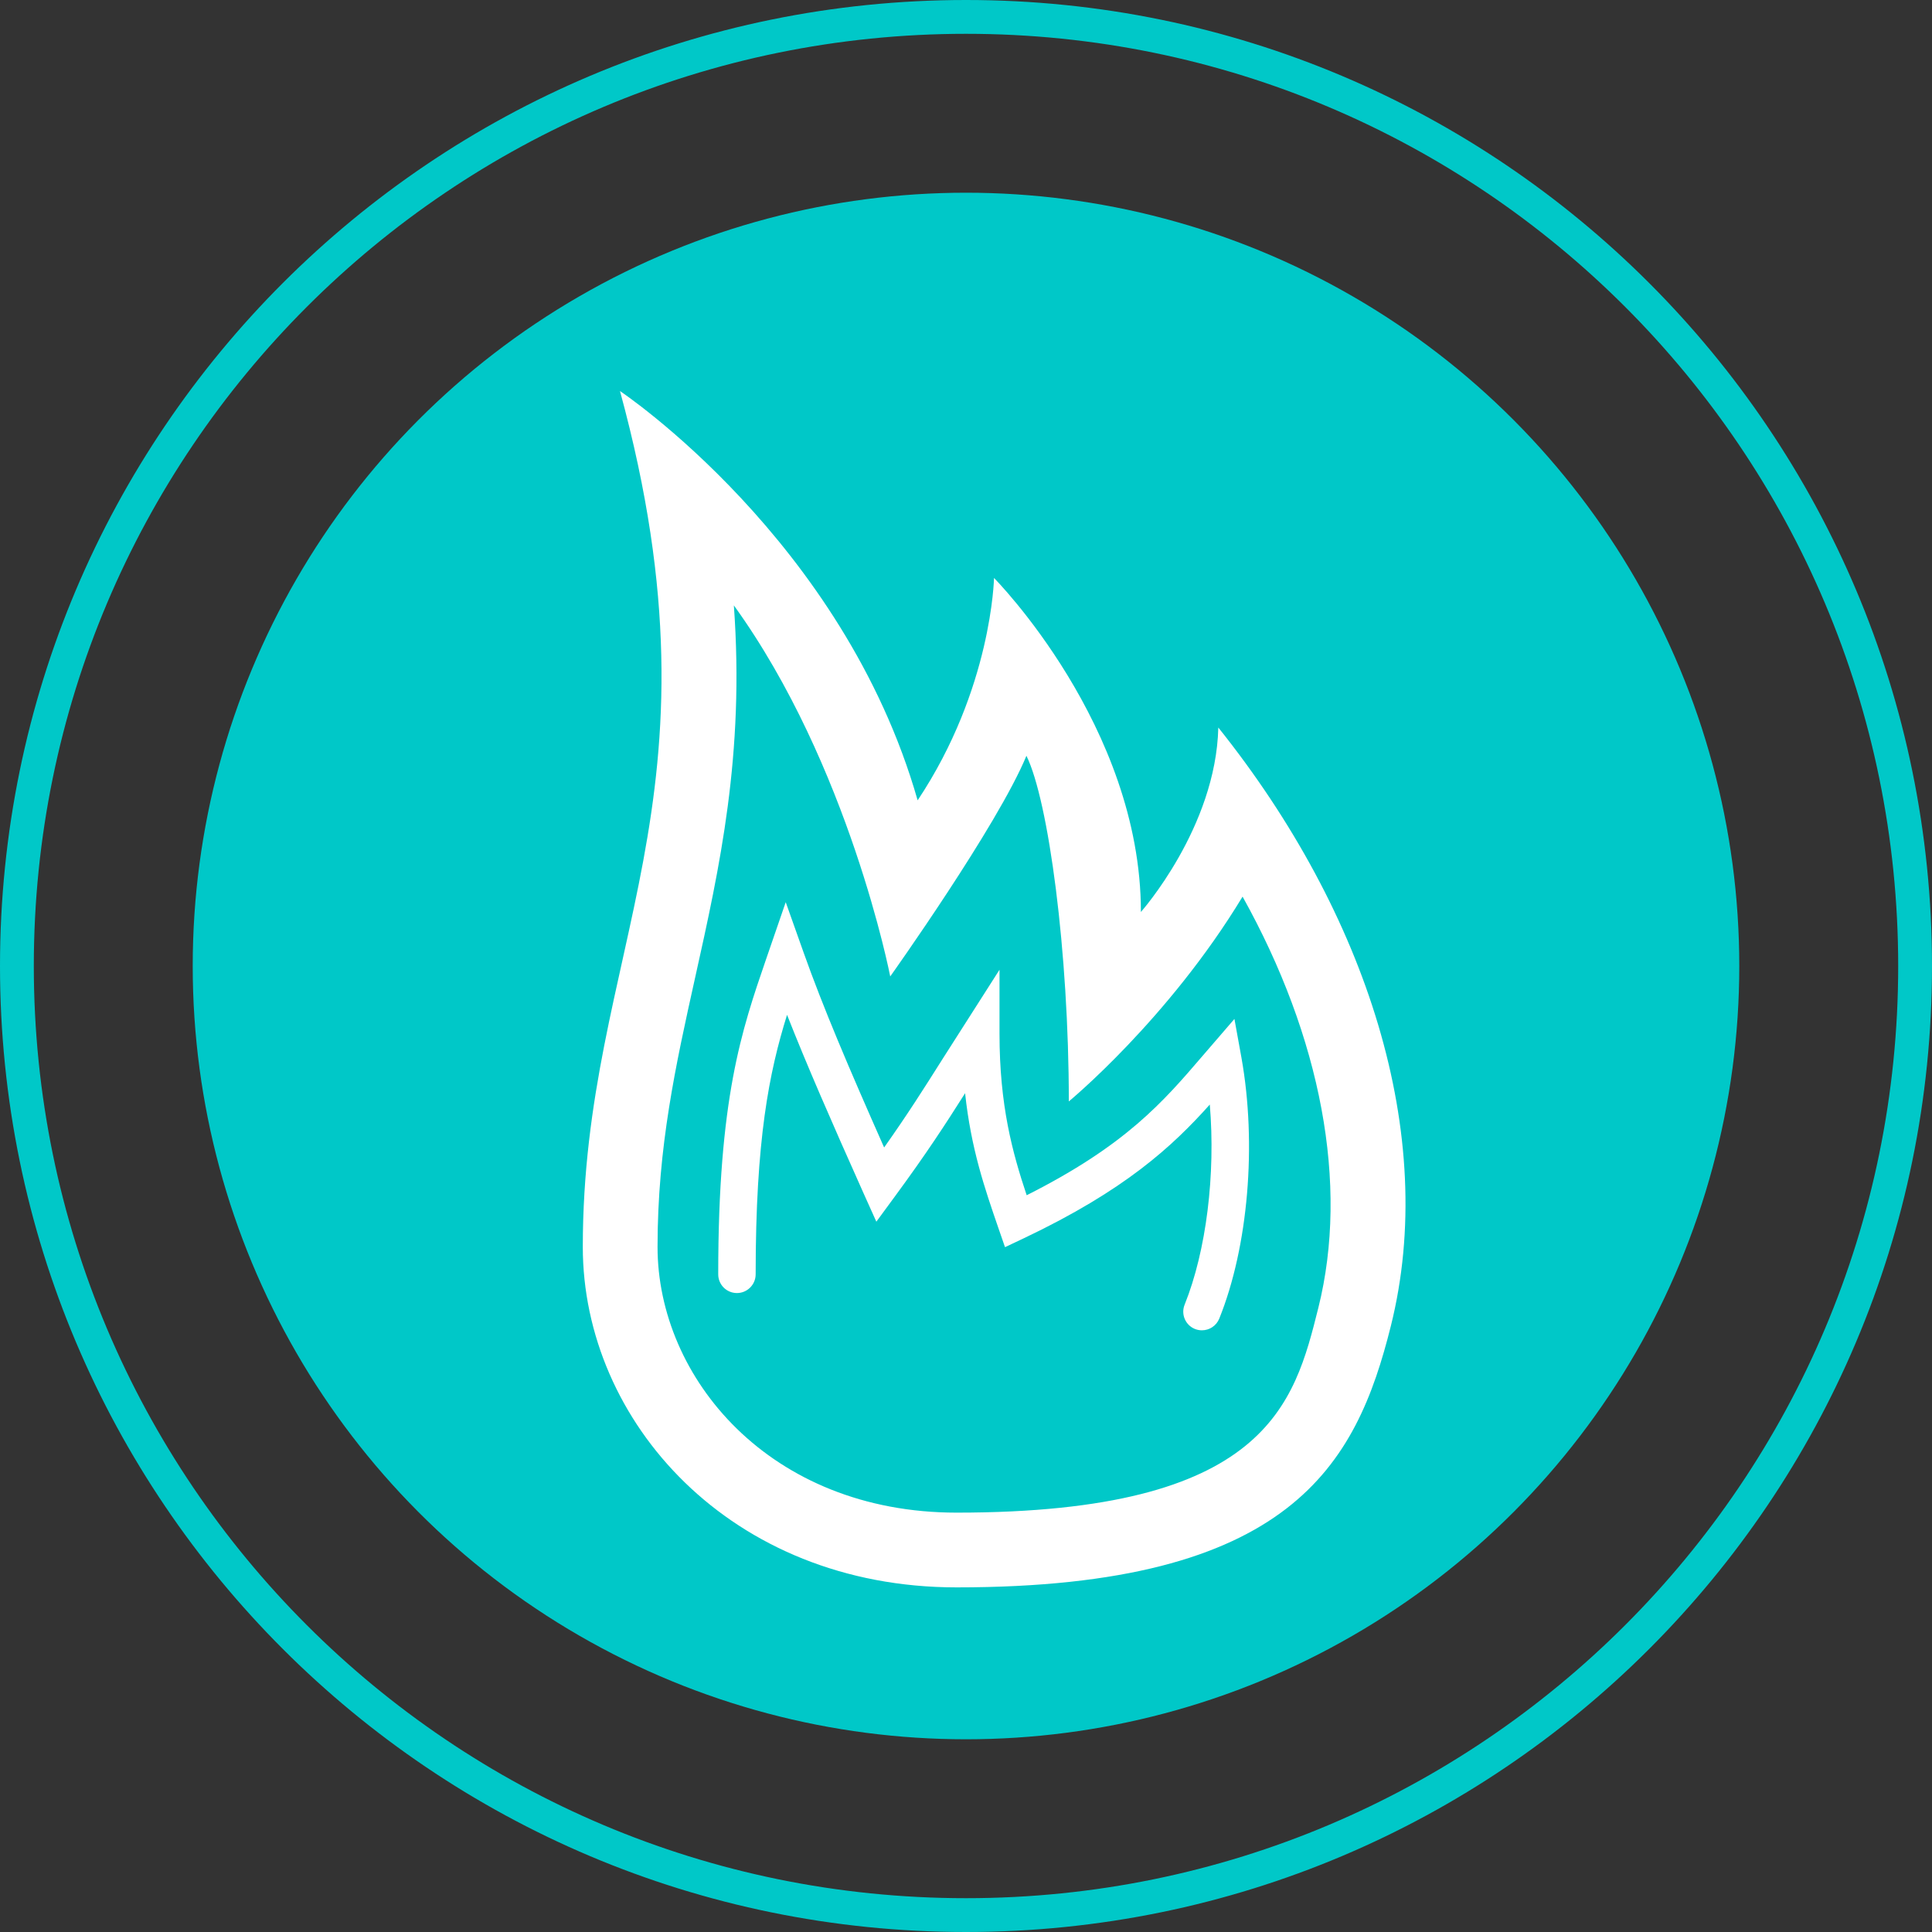 <?xml version="1.0" encoding="utf-8"?>
<!-- Generator: Adobe Illustrator 17.1.0, SVG Export Plug-In . SVG Version: 6.00 Build 0)  -->
<!DOCTYPE svg PUBLIC "-//W3C//DTD SVG 1.1//EN" "http://www.w3.org/Graphics/SVG/1.1/DTD/svg11.dtd">
<svg version="1.1" id="Layer_1" xmlns="http://www.w3.org/2000/svg" xmlns:xlink="http://www.w3.org/1999/xlink" x="0px" y="0px"
	 viewBox="0 0 32 32" enable-background="new 0 0 32 32" xml:space="preserve">
<rect x="0" y="0" width="32" height="32" fill="#333333" stroke="none"/>
<path id="outer_x5F_rim" fill="#00C8C8" d="M16,0C7.163,0,0,7.163,0,16s7.163,16,16,16s16-7.163,16-16S24.837,0,16,0z M16,31.44
	C7.473,31.44,0.56,24.527,0.56,16S7.473,0.56,16,0.56S31.44,7.473,31.44,16S24.527,31.44,16,31.44z"/>
<circle id="circle_x5F_inside" fill="#00C8C8" cx="16" cy="16" r="12.808"/>
<g id="fire_1_">
	<path id="outside" fill="#FFFFFF" d="M20.179,12.05c-0.038,1.656-1.282,3.055-1.282,3.055c0-3.081-2.433-5.532-2.433-5.532
		s-0.033,1.834-1.265,3.683c-1.232-4.314-4.93-6.779-4.93-6.779c1.849,6.779-0.616,9.245-0.616,14.175
		c0,2.892,2.448,5.64,6.192,5.64c5.546,0,6.619-2.036,7.192-4.33C23.826,18.803,22.643,15.132,20.179,12.05z M21.836,21.661
		c-0.398,1.591-0.848,3.393-5.991,3.393c-3.101,0-4.954-2.238-4.954-4.401c0-1.657,0.302-3.017,0.622-4.458
		c0.406-1.826,0.822-3.695,0.642-6.168c1.91,2.643,2.59,6.146,2.59,6.146s1.778-2.496,2.256-3.655
		c0.366,0.745,0.702,3.248,0.702,5.725c0,0,1.645-1.355,2.878-3.392C21.879,17.18,22.347,19.615,21.836,21.661z"/>
	<path id="inside" fill="#FFFFFF" d="M20.446,16.877l-0.526,0.61c-0.652,0.76-1.269,1.481-2.915,2.31
		c-0.236-0.707-0.45-1.486-0.45-2.677v-1.058l-0.94,1.473c-0.317,0.502-0.58,0.918-0.971,1.471
		c-0.594-1.339-1.014-2.329-1.333-3.227l-0.297-0.836l-0.322,0.935c-0.409,1.19-0.796,2.313-0.796,5.229
		c0,0.171,0.138,0.31,0.31,0.31c0.17,0,0.31-0.139,0.31-0.31c0-2.235,0.222-3.341,0.52-4.298c0.322,0.819,0.728,1.749,1.261,2.941
		l0.218,0.485l0.315-0.429c0.514-0.7,0.82-1.17,1.155-1.699c0.098,0.916,0.324,1.573,0.548,2.223l0.113,0.327l0.313-0.148
		c1.674-0.795,2.457-1.519,3.079-2.214c0.097,1.154-0.056,2.417-0.417,3.315c-0.064,0.158,0.013,0.339,0.171,0.402
		c0.038,0.015,0.077,0.022,0.116,0.022c0.122,0,0.238-0.073,0.287-0.194c0.48-1.191,0.624-2.888,0.367-4.323L20.446,16.877z"/>
</g>
</svg>
